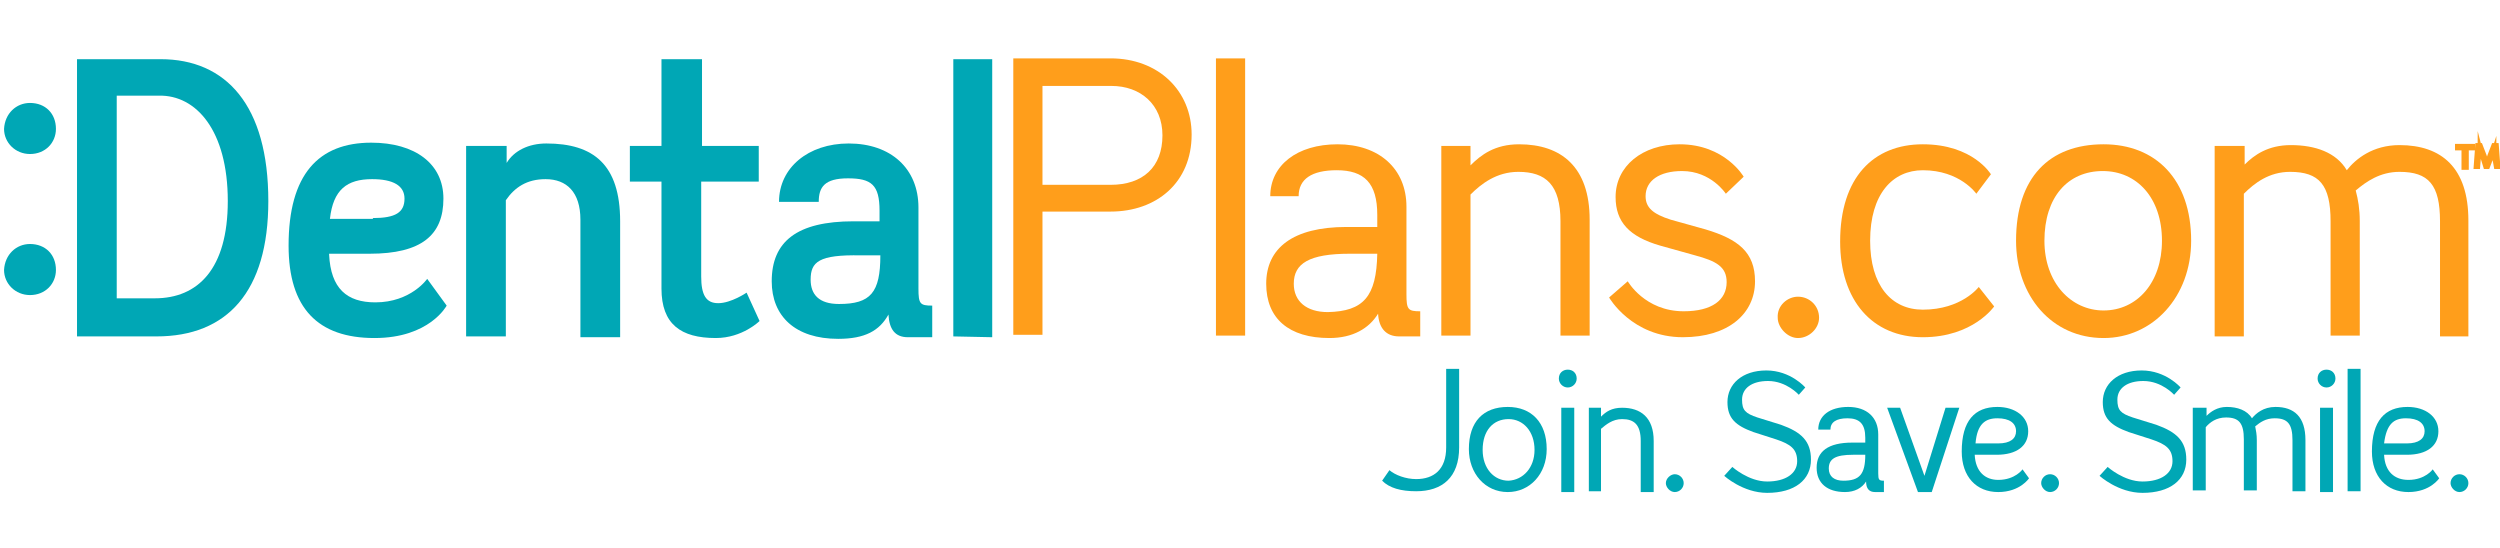<?xml version="1.0" encoding="utf-8"?>
<!-- Generator: Adobe Illustrator 21.0.0, SVG Export Plug-In . SVG Version: 6.00 Build 0)  -->
<svg version="1.1" id="Layer_1" xmlns="http://www.w3.org/2000/svg" xmlns:xlink="http://www.w3.org/1999/xlink" x="0px" y="0px"
	 viewBox="0 0 308.4 67.6" style="enable-background:new 0 0 308.4 67.6;" xml:space="preserve">
<style type="text/css">
	.st0{fill:#00A7B5;}
	.st1{fill:#FF9E1B;}
	.st2{fill:none;stroke:#FF9E1B;stroke-width:0.5;stroke-miterlimit:10;}
</style>
<title>dentalplans-logo</title>
<g>
	<path class="st0" d="M3.7,12.7c1.9,0,3.2,1.3,3.2,3.2c0,1.7-1.3,3.1-3.2,3.1c-1.8,0-3.2-1.4-3.2-3.1C0.6,14,2,12.7,3.7,12.7z
		 M3.7,30.1c1.9,0,3.2,1.3,3.2,3.2c0,1.7-1.3,3.1-3.2,3.1c-1.8,0-3.2-1.4-3.2-3.1C0.6,31.4,2,30.1,3.7,30.1z"/>
	<path class="st0" d="M9.5,41.5V7.3h10.3c8.1,0,13.3,5.7,13.3,17.5c0,11.2-5.1,16.7-13.8,16.7H9.5z M14.4,11.8v25h4.7
		c5.3,0,9-3.6,9-12c0-8.7-3.9-13.1-8.5-13H14.4z"/>
	<path class="st0" d="M40.6,31.4c0.2,4.2,2.2,5.9,5.7,5.9c4.4,0,6.4-2.9,6.4-2.9l2.4,3.3c0,0-2.1,4-8.9,4c-7,0-10.6-3.7-10.6-11.4
		c0-8.8,3.7-12.7,10.2-12.7c5.4,0,8.9,2.6,8.9,6.9c0,4.5-2.7,6.8-9.1,6.8H40.6z M46,26.9c2.8,0,3.9-0.7,3.9-2.4c0-1.6-1.4-2.4-4-2.4
		c-3.1,0-4.8,1.3-5.2,4.9H46z"/>
	<path class="st0" d="M62.5,18v2.1c0.9-1.5,2.7-2.4,4.9-2.4c5.8,0,9.1,2.6,9.1,9.6v14.3h-4.9V27.1c0-3.4-1.7-5-4.3-5
		c-2.3,0-3.8,1-4.9,2.6v16.8h-4.9V18H62.5z"/>
	<path class="st0" d="M86.5,18h7.1v4.4h-7.1v11.7c0,2.3,0.6,3.3,2.1,3.3c1.6,0,3.5-1.3,3.5-1.3l1.6,3.5c0,0-2.1,2.1-5.4,2.1
		c-4.3,0-6.7-1.7-6.7-6.1V22.4h-3.9V18h3.9V7.3h5V18z"/>
	<path class="st0" d="M108.5,27.1V26c0-3.2-1-4-3.9-4c-2.9,0-3.6,1.1-3.6,2.9h-4.9c0-4.2,3.6-7.2,8.6-7.2c5.2,0,8.6,3.1,8.6,7.9v10
		c0,1.9,0.2,2.1,1.7,2.1v3.9H112c-1.6,0-2.3-1-2.4-2.8c-1.1,2-2.9,3-6.2,3c-5.3,0-8.2-2.8-8.2-7.1c0-4.9,3.1-7.4,10.1-7.4H108.5z
		 M106.2,31.5c-5.2-0.1-6.2,0.8-6.2,3c0,1.8,1,3,3.5,3c3.9,0,5.1-1.4,5.1-6H106.2z"/>
	<path class="st0" d="M122.4,7.3v34.3l-4.8-0.1V7.3H122.4z"/>
	<path class="st1" d="M137,7.2c5.9,0,10,4,10,9.4c0,5.9-4.3,9.5-10,9.5h-8.4v15.2H125V7.2H137z M128.6,10.6v12.2h8.4
		c4,0,6.4-2.2,6.4-6.1c0-3.8-2.7-6.1-6.3-6.1H128.6z"/>
	<path class="st1" d="M153.6,7.2v34.2H150V7.2H153.6z"/>
	<path class="st1" d="M169.9,28v-1.5c0-3.9-1.6-5.5-5-5.5c-3.1,0-4.7,1.1-4.7,3.2l-3.5,0c0-3.8,3.3-6.4,8.3-6.4c5.1,0,8.5,3,8.5,7.7
		v10.8c0,1.9,0.2,2.1,1.7,2.1v3.1h-2.6c-1.6,0-2.5-1-2.6-2.8c-1.1,1.8-3.1,3-6,3c-5,0-7.8-2.4-7.8-6.7c0-4.4,3.3-7,9.9-7H169.9z
		 M169.9,31.3l-3.4,0c-5,0-6.9,1.2-6.9,3.7c0,2.2,1.6,3.5,4.2,3.5C168.2,38.4,169.8,36.6,169.9,31.3z"/>
	<path class="st1" d="M181.4,18v2.4c1.3-1.3,3-2.6,6-2.6c5.2,0,8.7,2.8,8.7,9.3v14.3h-3.6V27.3c0-4.5-1.8-6.1-5.2-6.1
		c-2.7,0-4.6,1.5-5.9,2.8v17.4h-3.6V18H181.4z"/>
	<path class="st1" d="M212.9,23.9c0,0-1.8-2.8-5.4-2.8c-2.8,0-4.5,1.2-4.5,3.1c0,1.4,0.9,2.2,3.1,2.9l4.3,1.2c4,1.2,6.1,2.8,6.1,6.4
		c0,4-3.3,6.9-8.9,6.9c-6.3,0-9.1-4.9-9.1-4.9l2.3-2c0,0,2.1,3.7,6.9,3.7c3.5,0,5.3-1.4,5.3-3.6c0-1.9-1.3-2.6-3.9-3.3l-4.3-1.2
		c-3.8-1.1-5.5-2.9-5.5-6c0-3.8,3.3-6.5,7.9-6.5c5.6,0,7.9,4,7.9,4L212.9,23.9z"/>
	<path class="st1" d="M221.8,36.6c1.4,0,2.6,1.1,2.6,2.6c0,1.3-1.2,2.5-2.6,2.5c-1.3,0-2.5-1.3-2.5-2.5
		C219.2,37.7,220.5,36.6,221.8,36.6z"/>
	<path class="st1" d="M243.8,23.9c0,0-2-2.9-6.6-2.9c-3.7,0-6.5,2.9-6.5,8.7c0,5.5,2.6,8.5,6.5,8.5c4.8,0,6.9-2.8,6.9-2.8l1.9,2.4
		c0,0-2.6,3.8-8.8,3.8S227,37.1,227,29.8c0-7.9,4.1-12,10.2-12c6.2,0,8.4,3.7,8.4,3.7L243.8,23.9z"/>
	<path class="st1" d="M270.3,29.7c0,6.9-4.7,12-10.8,12c-6.4,0-10.8-5.2-10.8-12c0-7.8,4.1-11.9,10.8-11.9
		C265.9,17.8,270.3,22.1,270.3,29.7z M266.7,29.7c0-5.3-3.1-8.6-7.3-8.6c-4.3,0-7.2,3.2-7.2,8.6c0,5.2,3.3,8.6,7.3,8.6
		C263.6,38.3,266.7,34.9,266.7,29.7z"/>
	<path class="st1" d="M276.9,18v2.3c1.2-1.2,2.9-2.4,5.7-2.4c3,0,5.6,0.9,6.9,3.1c1.1-1.4,3.2-3.1,6.5-3.1c5.2,0,8.5,2.8,8.5,9.3
		v14.3H301V27.3c0-4.5-1.4-6.1-5-6.1c-2.4,0-4.1,1.2-5.4,2.3c0.3,1.1,0.5,2.3,0.5,3.8v14.1h-3.6V27.3c0-4.5-1.4-6.1-5-6.1
		c-2.6,0-4.4,1.4-5.7,2.7v17.6h-3.6V18H276.9z"/>
</g>
<g>
	<path class="st0" d="M178.4,45.5h1.6v9.7c0,3.7-2.1,5.4-5.3,5.4c-1.9,0-3.3-0.4-4.2-1.3l0.9-1.3c0.7,0.6,2,1.1,3.3,1.1
		c2.2,0,3.7-1.2,3.7-3.9V45.5z"/>
	<path class="st0" d="M190.8,55.4c0,3.1-2.1,5.3-4.8,5.3c-2.8,0-4.8-2.3-4.8-5.3c0-3.4,1.8-5.2,4.8-5.2
		C188.9,50.2,190.8,52.1,190.8,55.4z M189.3,55.5c0-2.3-1.4-3.8-3.2-3.8c-1.9,0-3.2,1.4-3.2,3.8c0,2.3,1.4,3.8,3.2,3.8
		C187.9,59.2,189.3,57.7,189.3,55.5z"/>
	<path class="st0" d="M193.4,45.6c0.6,0,1.1,0.4,1.1,1.1c0,0.6-0.5,1.1-1.1,1.1c-0.6,0-1.1-0.5-1.1-1.1
		C192.3,46,192.8,45.6,193.4,45.6z M194.2,50.3v10.4h-1.6V50.3H194.2z"/>
	<path class="st0" d="M197.5,50.3v1.1c0.6-0.6,1.3-1.1,2.6-1.1c2.3,0,3.9,1.2,3.9,4.1v6.3h-1.6v-6.3c0-2-0.8-2.7-2.3-2.7
		c-1.2,0-2,0.7-2.6,1.2v7.7H196V50.3H197.5z"/>
	<path class="st0" d="M206.6,58.5c0.6,0,1.1,0.5,1.1,1.1c0,0.6-0.5,1.1-1.1,1.1c-0.6,0-1.1-0.6-1.1-1.1
		C205.5,59,206.1,58.5,206.6,58.5z"/>
	<path class="st0" d="M221.9,48.7c0,0-1.5-1.7-3.8-1.7c-2,0-3.2,0.9-3.2,2.3c0,1.3,0.4,1.7,1.9,2.2l2.9,0.9c2.5,0.9,3.7,2,3.7,4.3
		c0,2.5-2,4.1-5.4,4.1c-3,0-5.3-2.1-5.3-2.1l1-1.1c0,0,2,1.8,4.3,1.8c2.3,0,3.7-1,3.7-2.5c0-1.5-0.8-2.1-2.6-2.7l-2.8-0.9
		c-2.2-0.8-3.2-1.7-3.2-3.7c0-2.2,1.8-3.9,4.8-3.9c3,0,4.8,2.1,4.8,2.1L221.9,48.7z"/>
	<path class="st0" d="M230.1,54.7V54c0-1.7-0.7-2.4-2.2-2.4c-1.4,0-2.1,0.5-2.1,1.4l-1.5,0c0-1.7,1.4-2.8,3.7-2.8
		c2.3,0,3.7,1.3,3.7,3.4v4.8c0,0.8,0.1,0.9,0.7,0.9v1.4h-1.1c-0.7,0-1.1-0.4-1.1-1.3c-0.5,0.8-1.4,1.3-2.6,1.3c-2.2,0-3.5-1.1-3.5-3
		c0-2,1.4-3.1,4.4-3.1H230.1z M230.1,56.1l-1.5,0c-2.2,0-3,0.5-3,1.7c0,1,0.7,1.5,1.8,1.5C229.4,59.3,230.1,58.5,230.1,56.1z"/>
	<path class="st0" d="M241.7,50.3l-3.4,10.4h-1.7l-3.8-10.4h1.6l3,8.4l2.6-8.4H241.7z"/>
	<path class="st0" d="M243.6,56.1c0.1,2.1,1.3,3.1,2.9,3.1c2.1,0,3-1.3,3-1.3l0.8,1.1c0,0-1.1,1.7-3.8,1.7c-2.7,0-4.5-1.9-4.5-5
		c0-3.8,1.6-5.5,4.4-5.5c2.2,0,3.8,1.2,3.8,3c0,1.8-1.4,2.9-3.9,2.9H243.6z M243.7,54.7h2.8c1.5,0,2.2-0.6,2.2-1.5
		c0-1-0.8-1.6-2.3-1.6C244.9,51.6,243.9,52.3,243.7,54.7z"/>
	<path class="st0" d="M252.9,58.5c0.6,0,1.1,0.5,1.1,1.1c0,0.6-0.5,1.1-1.1,1.1c-0.6,0-1.1-0.6-1.1-1.1
		C251.8,59,252.3,58.5,252.9,58.5z"/>
	<path class="st0" d="M268.2,48.7c0,0-1.5-1.7-3.8-1.7c-2,0-3.2,0.9-3.2,2.3c0,1.3,0.4,1.7,1.9,2.2l2.9,0.9c2.5,0.9,3.7,2,3.7,4.3
		c0,2.5-2,4.1-5.4,4.1c-3,0-5.3-2.1-5.3-2.1l1-1.1c0,0,2,1.8,4.3,1.8c2.3,0,3.7-1,3.7-2.5c0-1.5-0.8-2.1-2.6-2.7l-2.8-0.9
		c-2.2-0.8-3.2-1.7-3.2-3.7c0-2.2,1.8-3.9,4.8-3.9c3,0,4.8,2.1,4.8,2.1L268.2,48.7z"/>
	<path class="st0" d="M272.2,50.3v1c0.5-0.5,1.3-1.1,2.5-1.1c1.3,0,2.5,0.4,3.1,1.4c0.5-0.6,1.4-1.4,2.9-1.4c2.3,0,3.7,1.2,3.7,4.1
		v6.3h-1.6v-6.3c0-2-0.6-2.7-2.2-2.7c-1.1,0-1.8,0.5-2.4,1c0.1,0.5,0.2,1,0.2,1.7v6.2h-1.6v-6.3c0-2-0.6-2.7-2.2-2.7
		c-1.2,0-2,0.6-2.5,1.2v7.8h-1.6V50.3H272.2z"/>
	<path class="st0" d="M287,45.6c0.6,0,1.1,0.4,1.1,1.1c0,0.6-0.5,1.1-1.1,1.1c-0.6,0-1.1-0.5-1.1-1.1C285.9,46,286.4,45.6,287,45.6z
		 M287.8,50.3v10.4h-1.6V50.3H287.8z"/>
	<path class="st0" d="M291.2,45.5v15.1h-1.6V45.5H291.2z"/>
	<path class="st0" d="M294.1,56.1c0.1,2.1,1.3,3.1,3,3.1c2.1,0,3-1.3,3-1.3l0.8,1.1c0,0-1.1,1.7-3.8,1.7c-2.7,0-4.5-1.9-4.5-5
		c0-3.8,1.6-5.5,4.4-5.5c2.2,0,3.8,1.2,3.8,3c0,1.8-1.4,2.9-3.9,2.9H294.1z M294.1,54.7h2.8c1.5,0,2.2-0.6,2.2-1.5
		c0-1-0.8-1.6-2.3-1.6C295.3,51.6,294.4,52.3,294.1,54.7z"/>
	<path class="st0" d="M303.4,58.5c0.6,0,1.1,0.5,1.1,1.1c0,0.6-0.5,1.1-1.1,1.1c-0.6,0-1.1-0.6-1.1-1.1
		C302.3,59,302.8,58.5,303.4,58.5z"/>
</g>
<g>
	<path class="st2" d="M303.9,18.3h-0.8V18h2v0.3h-0.8v2.4h-0.4V18.3z"/>
	<path class="st2" d="M307.7,19.5c0-0.4,0-0.8,0-1.2h0c-0.1,0.3-0.2,0.7-0.3,1l-0.5,1.3h-0.3l-0.4-1.3c-0.1-0.4-0.2-0.7-0.3-1.1h0
		c0,0.3,0,0.8-0.1,1.2l-0.1,1.2h-0.3l0.2-2.7h0.4l0.5,1.3c0.1,0.3,0.2,0.6,0.3,0.9h0c0.1-0.3,0.2-0.6,0.3-0.9l0.5-1.3h0.4l0.2,2.7
		h-0.3L307.7,19.5z"/>
</g>
</svg>
